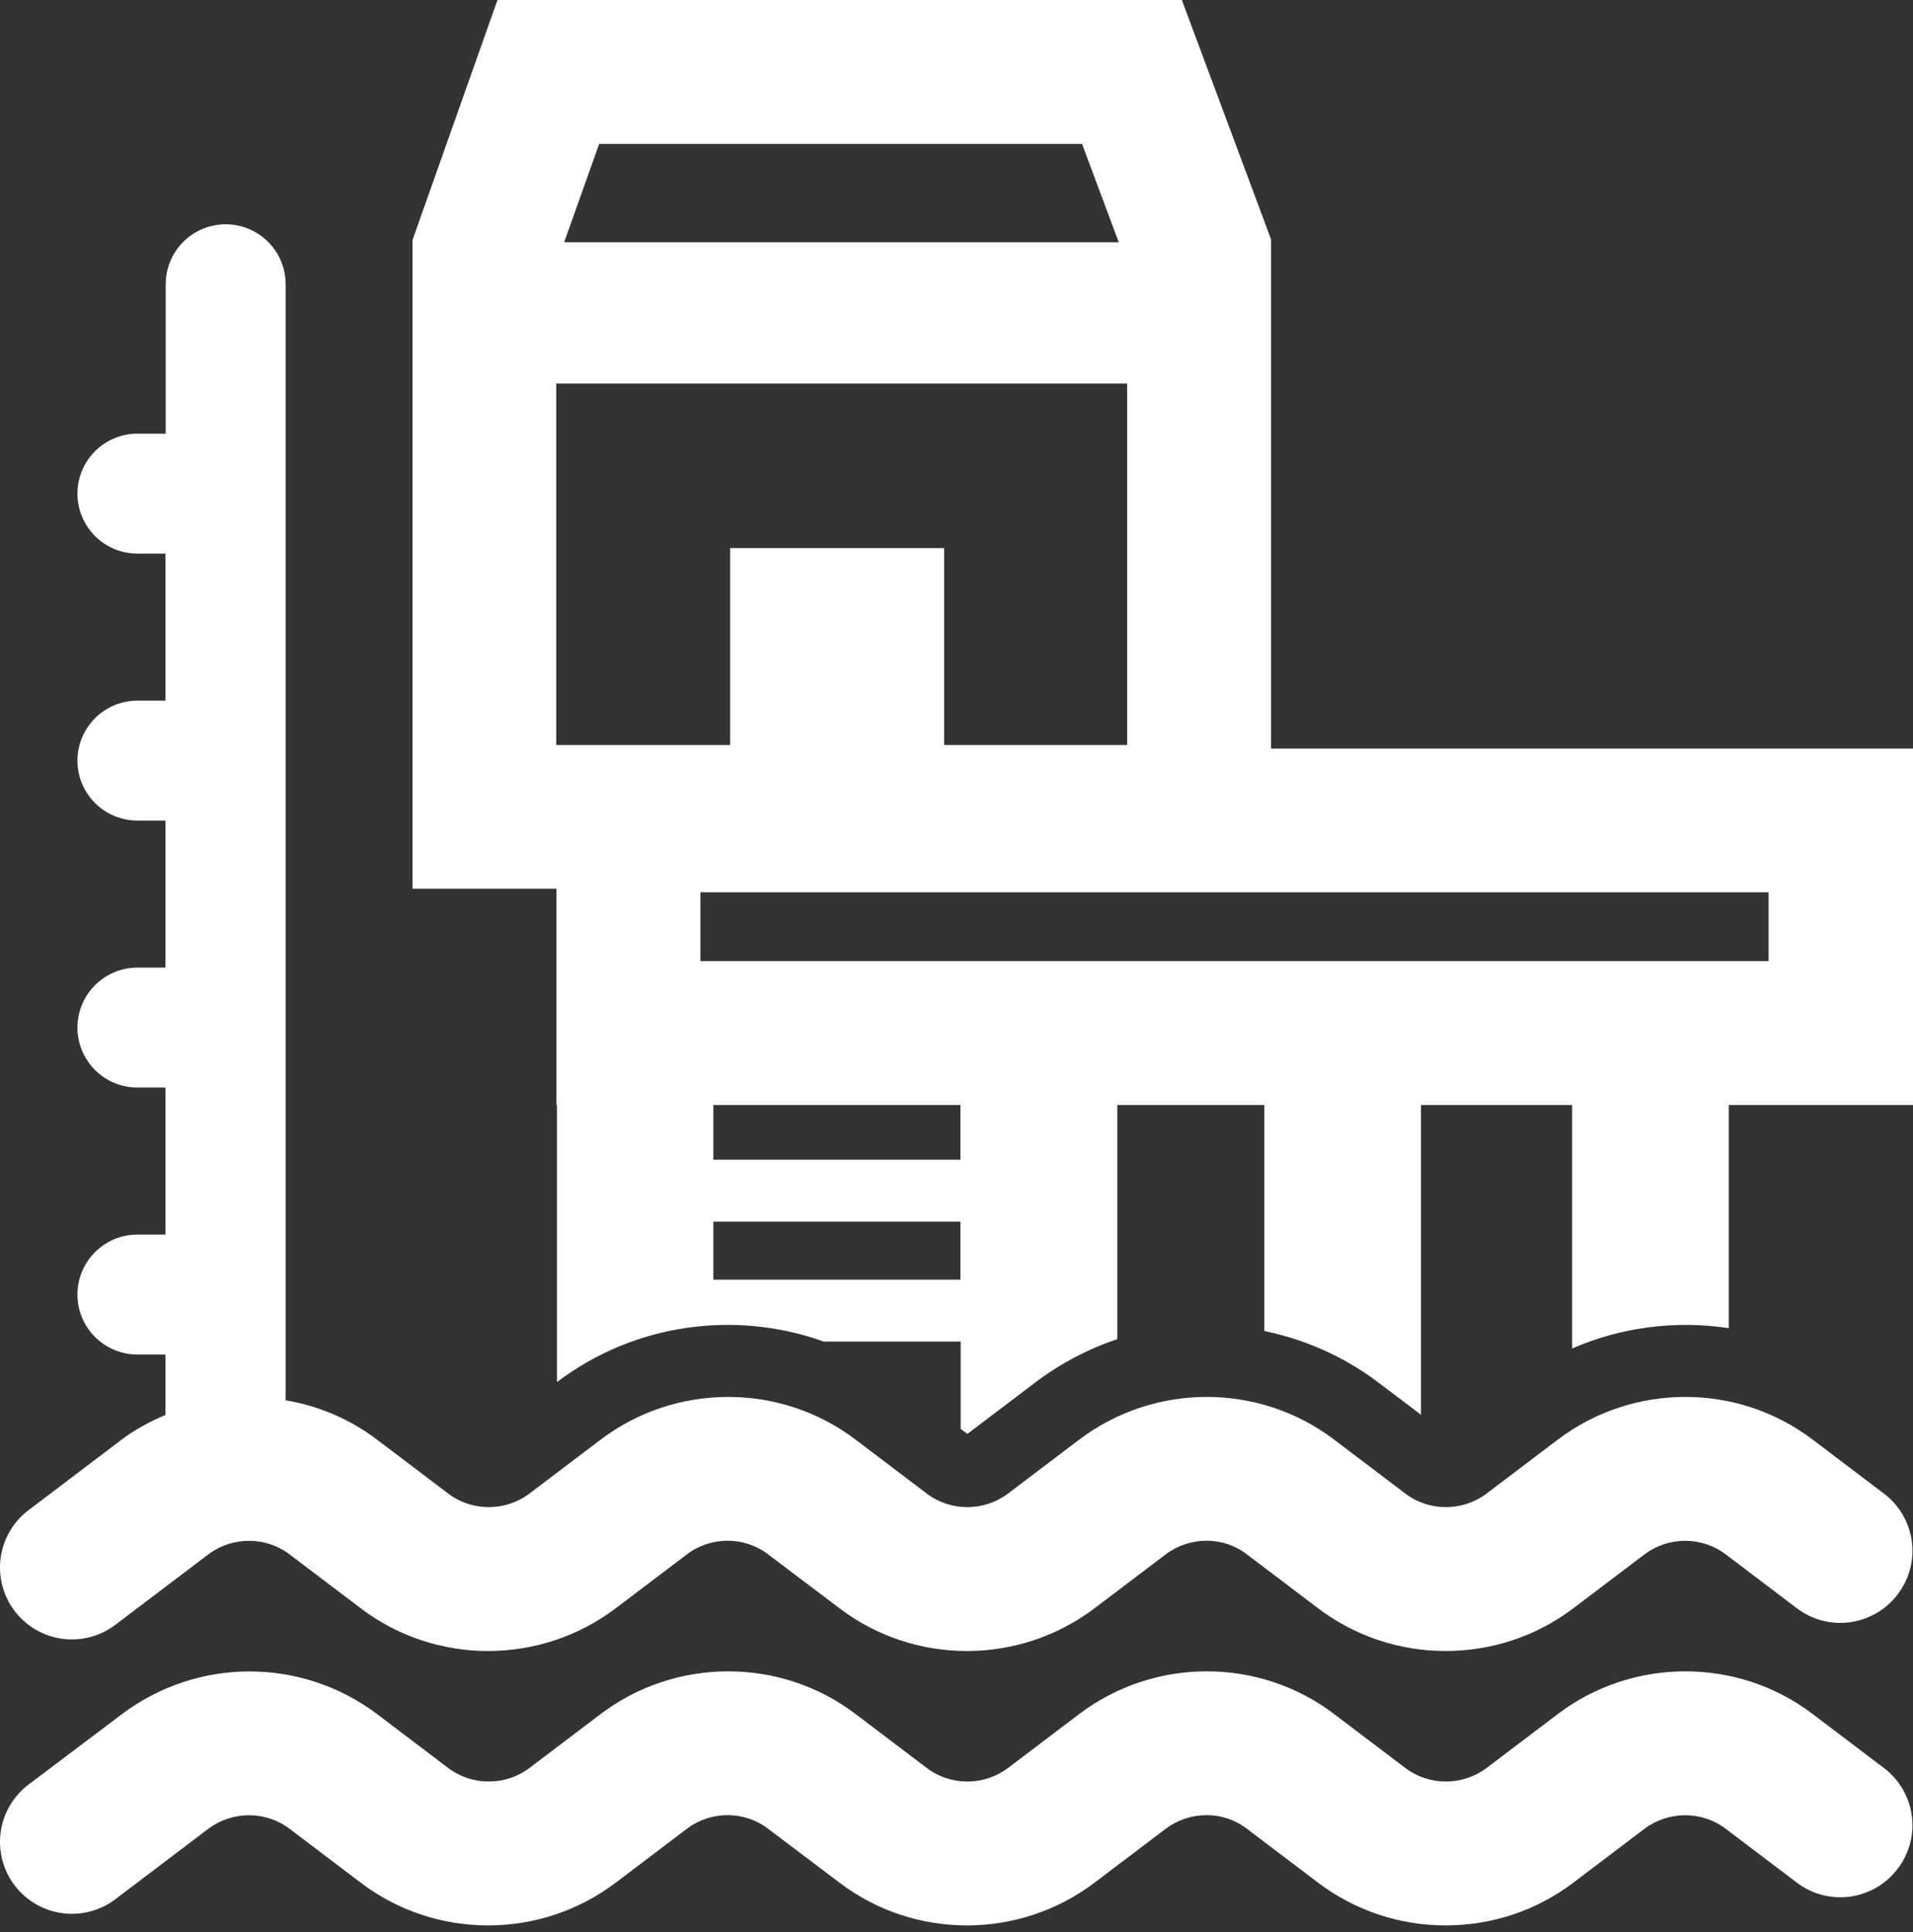 <svg width="100" height="101" viewBox="0 0 100 101" fill="none" xmlns="http://www.w3.org/2000/svg">
<rect x="0" y="0" width="100" height="101" fill="#333333" stroke="none"/>
<path d="M66.444 39.136V12.514L61.78 0H26.005L21.566 12.54V46.459H29.089V57.769H29.114V72.253C33.164 69.18 38.444 68.478 43.058 70.133H50.218V74.698L50.569 74.961L54.143 72.253C55.46 71.262 56.902 70.51 58.407 70.008V57.769H66.093V69.582C68.2 70.02 70.231 70.898 72.024 72.253L74.281 73.958V57.769H82.181V70.497C84.764 69.368 87.611 69.017 90.37 69.431V57.769H100V39.136H66.444ZM31.321 7.524H56.563L58.482 12.665H29.49L31.321 7.524ZM29.077 38.948V20.051H58.921V38.948H49.353V28.653H38.168V38.948H29.077ZM50.206 66.898H37.29V63.864H50.206V66.898ZM50.206 60.628H37.29V57.769H50.206V60.628ZM92.451 50.246H36.613V46.647H92.451V50.246ZM98.483 92.429L94.758 89.607C90.834 86.623 85.354 86.635 81.429 89.607L77.705 92.429C76.451 93.369 74.708 93.369 73.466 92.429L69.742 89.607C65.817 86.623 60.338 86.635 56.413 89.607L52.688 92.429C51.434 93.369 49.692 93.369 48.45 92.429L44.726 89.607C40.801 86.623 35.321 86.635 31.396 89.607L27.672 92.429C26.418 93.369 24.675 93.369 23.434 92.429L19.71 89.607C17.789 88.161 15.45 87.378 13.045 87.378C10.64 87.378 8.301 88.161 6.38 89.607L1.49 93.294C0.695 93.896 0.172 94.789 0.035 95.776C-0.101 96.764 0.161 97.766 0.762 98.56C1.364 99.355 2.257 99.878 3.245 100.015C4.233 100.151 5.234 99.89 6.029 99.288L10.894 95.601C12.148 94.661 13.891 94.661 15.133 95.601L18.857 98.422C22.782 101.407 28.262 101.394 32.186 98.422L35.911 95.601C37.152 94.661 38.908 94.648 40.149 95.601L43.886 98.422C47.811 101.407 53.29 101.394 57.215 98.422L60.94 95.601C62.193 94.661 63.936 94.648 65.178 95.601L68.902 98.422C70.822 99.876 73.165 100.66 75.573 100.655C77.93 100.655 80.275 99.915 82.244 98.422L85.968 95.601C87.222 94.661 88.965 94.661 90.207 95.601L93.931 98.422C95.586 99.676 97.944 99.35 99.198 97.695C100.464 96.04 100.138 93.683 98.483 92.429ZM98.483 78.083L94.758 75.262C90.834 72.278 85.354 72.29 81.429 75.262L77.705 78.083C76.451 79.024 74.708 79.024 73.466 78.083L69.742 75.262C65.817 72.278 60.338 72.29 56.413 75.262L52.688 78.083C51.434 79.024 49.692 79.024 48.45 78.083L44.726 75.262C40.801 72.278 35.321 72.29 31.396 75.262L27.672 78.083C26.418 79.024 24.675 79.024 23.434 78.083L19.71 75.262C18.308 74.198 16.668 73.492 14.932 73.206V14.859C14.932 14.028 14.602 13.231 14.014 12.643C13.426 12.055 12.629 11.725 11.797 11.725C10.966 11.725 10.169 12.055 9.581 12.643C8.993 13.231 8.662 14.028 8.662 14.859V22.671H7.183C6.351 22.672 5.554 23.002 4.966 23.59C4.379 24.178 4.048 24.975 4.048 25.806C4.048 26.638 4.379 27.435 4.966 28.023C5.554 28.611 6.351 28.941 7.183 28.941H8.65V36.628H7.183C6.351 36.628 5.554 36.958 4.966 37.546C4.379 38.134 4.048 38.931 4.048 39.763C4.048 40.594 4.379 41.391 4.966 41.979C5.554 42.567 6.351 42.898 7.183 42.898H8.65V50.584H7.183C6.351 50.584 5.554 50.915 4.966 51.503C4.379 52.091 4.048 52.888 4.048 53.719C4.048 54.55 4.379 55.348 4.966 55.936C5.554 56.524 6.351 56.854 7.183 56.854H8.65V64.541H7.183C6.351 64.541 5.554 64.871 4.966 65.459C4.378 66.047 4.048 66.844 4.048 67.676C4.048 68.507 4.378 69.304 4.966 69.892C5.554 70.48 6.351 70.811 7.183 70.811H8.65V73.971C7.847 74.309 7.07 74.723 6.355 75.262L1.49 78.949C1.096 79.247 0.765 79.619 0.516 80.045C0.266 80.471 0.103 80.942 0.035 81.431C-0.032 81.92 -0.003 82.418 0.122 82.896C0.247 83.373 0.464 83.822 0.762 84.215C1.061 84.609 1.433 84.94 1.859 85.189C2.285 85.439 2.756 85.602 3.245 85.67C3.734 85.737 4.232 85.708 4.709 85.583C5.187 85.458 5.635 85.241 6.029 84.942L10.894 81.256C12.148 80.315 13.891 80.315 15.133 81.256L18.857 84.077C22.782 87.062 28.262 87.049 32.186 84.077L35.911 81.256C37.152 80.315 38.908 80.303 40.149 81.256L43.886 84.077C47.811 87.062 53.29 87.049 57.215 84.077L60.94 81.256C62.193 80.315 63.936 80.303 65.178 81.256L68.902 84.077C70.822 85.531 73.165 86.315 75.573 86.309C77.93 86.309 80.275 85.57 82.244 84.077L85.968 81.256C87.222 80.315 88.965 80.315 90.207 81.256L93.931 84.077C95.586 85.331 97.944 85.005 99.198 83.35C100.464 81.695 100.138 79.337 98.483 78.083Z" fill="white"/>
</svg>
